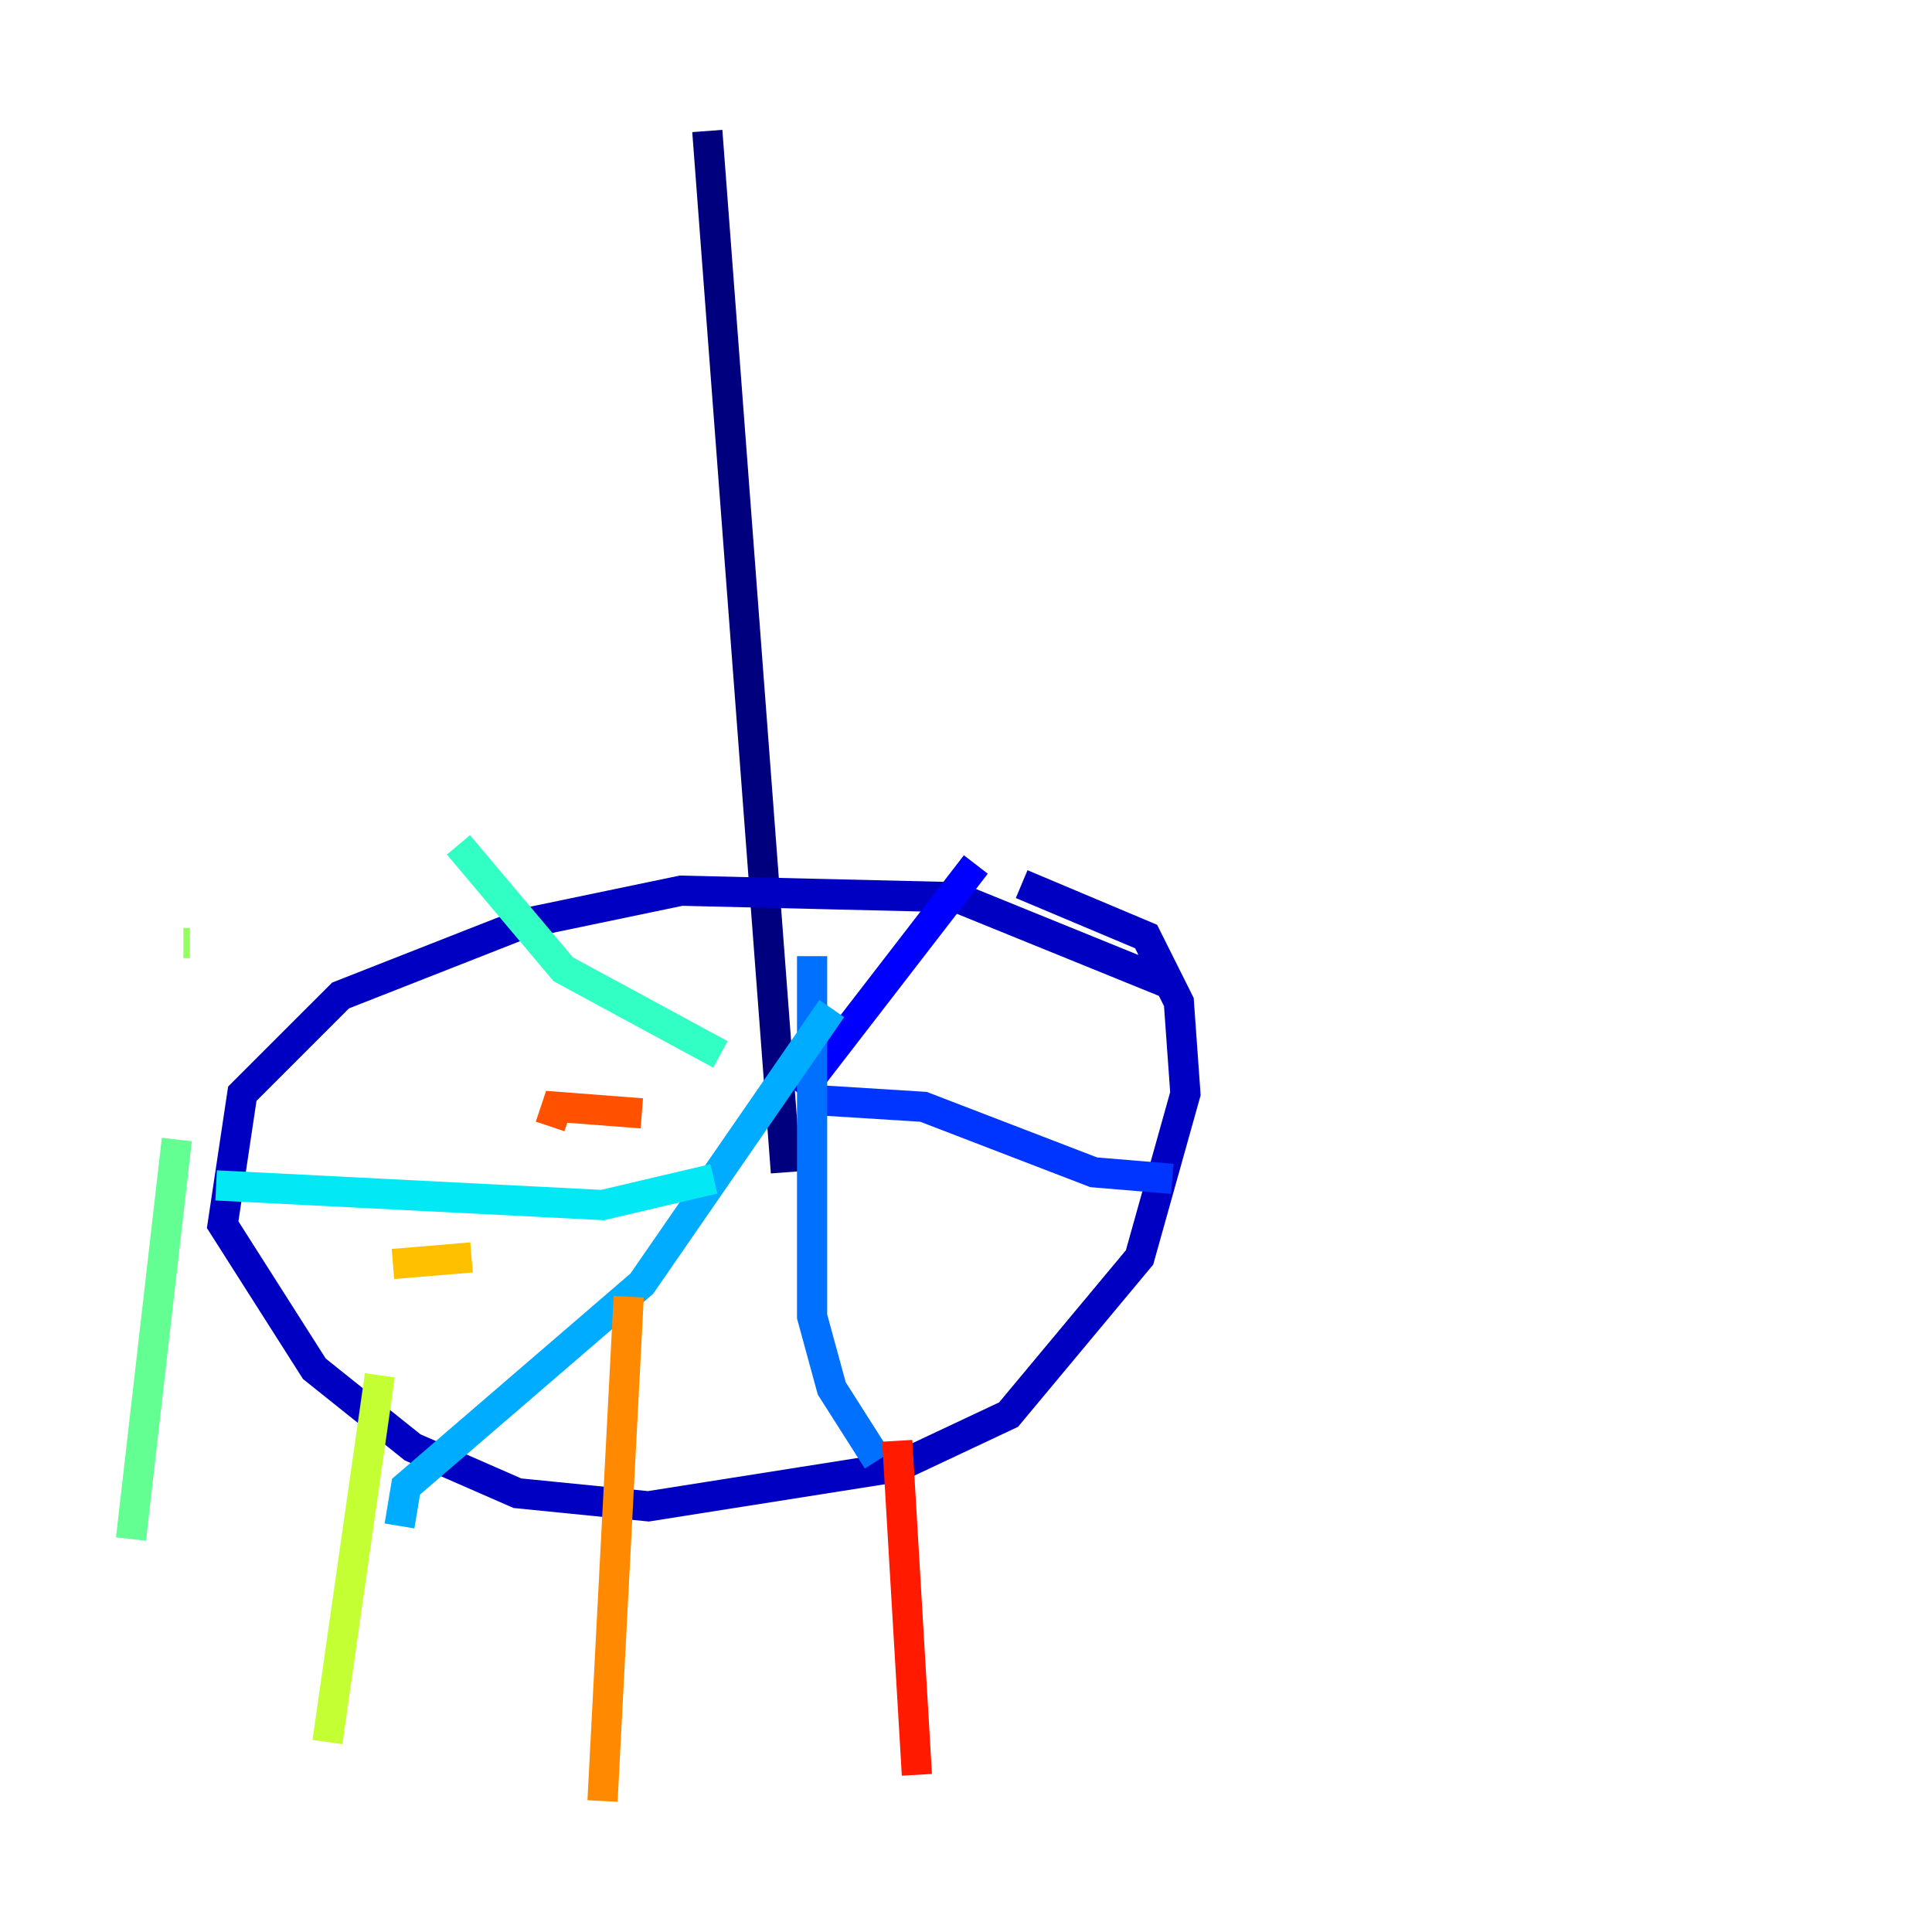 <?xml version="1.0" encoding="utf-8" ?>
<svg baseProfile="tiny" height="128" version="1.2" viewBox="0,0,128,128" width="128" xmlns="http://www.w3.org/2000/svg" xmlns:ev="http://www.w3.org/2001/xml-events" xmlns:xlink="http://www.w3.org/1999/xlink"><defs /><polyline fill="none" points="46.861,8.678 52.068,77.668" stroke="#00007f" stroke-width="2" /><polyline fill="none" points="77.234,65.085 63.349,59.444 45.125,59.01 34.712,61.18 22.563,65.953 16.054,72.461 14.752,81.139 20.827,90.685 27.336,95.891 34.278,98.929 42.956,99.797 59.444,97.193 66.82,93.722 75.498,83.308 78.536,72.461 78.102,66.386 75.932,62.047 67.688,58.576" stroke="#0000c3" stroke-width="2" /><polyline fill="none" points="64.651,57.275 52.936,72.461" stroke="#0000ff" stroke-width="2" /><polyline fill="none" points="77.668,78.102 72.461,77.668 61.18,73.329 54.237,72.895" stroke="#0034ff" stroke-width="2" /><polyline fill="none" points="58.142,96.759 55.105,91.986 53.803,87.214 53.803,63.349" stroke="#0070ff" stroke-width="2" /><polyline fill="none" points="26.468,101.098 26.902,98.495 42.522,85.044 55.105,66.82" stroke="#00acff" stroke-width="2" /><polyline fill="none" points="14.319,78.536 39.919,79.837 47.295,78.102" stroke="#02e8f4" stroke-width="2" /><polyline fill="none" points="30.373,55.973 37.315,64.217 47.729,69.858" stroke="#32ffc3" stroke-width="2" /><polyline fill="none" points="11.715,75.498 8.678,101.966" stroke="#63ff93" stroke-width="2" /><polyline fill="none" points="12.583,62.481 12.149,62.481" stroke="#93ff63" stroke-width="2" /><polyline fill="none" points="25.166,91.119 21.695,115.417" stroke="#c3ff32" stroke-width="2" /><polyline fill="none" points="29.505,78.102 29.505,78.102" stroke="#f4f802" stroke-width="2" /><polyline fill="none" points="31.241,83.308 26.034,83.742" stroke="#ffc000" stroke-width="2" /><polyline fill="none" points="41.654,85.912 39.919,119.322" stroke="#ff8900" stroke-width="2" /><polyline fill="none" points="42.522,73.763 36.881,73.329 36.447,74.63" stroke="#ff5100" stroke-width="2" /><polyline fill="none" points="59.444,95.458 60.746,117.586" stroke="#ff1a00" stroke-width="2" /><polyline fill="none" points="57.709,77.668 57.709,77.668" stroke="#c30000" stroke-width="2" /><polyline fill="none" points="54.237,85.912 54.237,85.912" stroke="#7f0000" stroke-width="2" /></svg>
